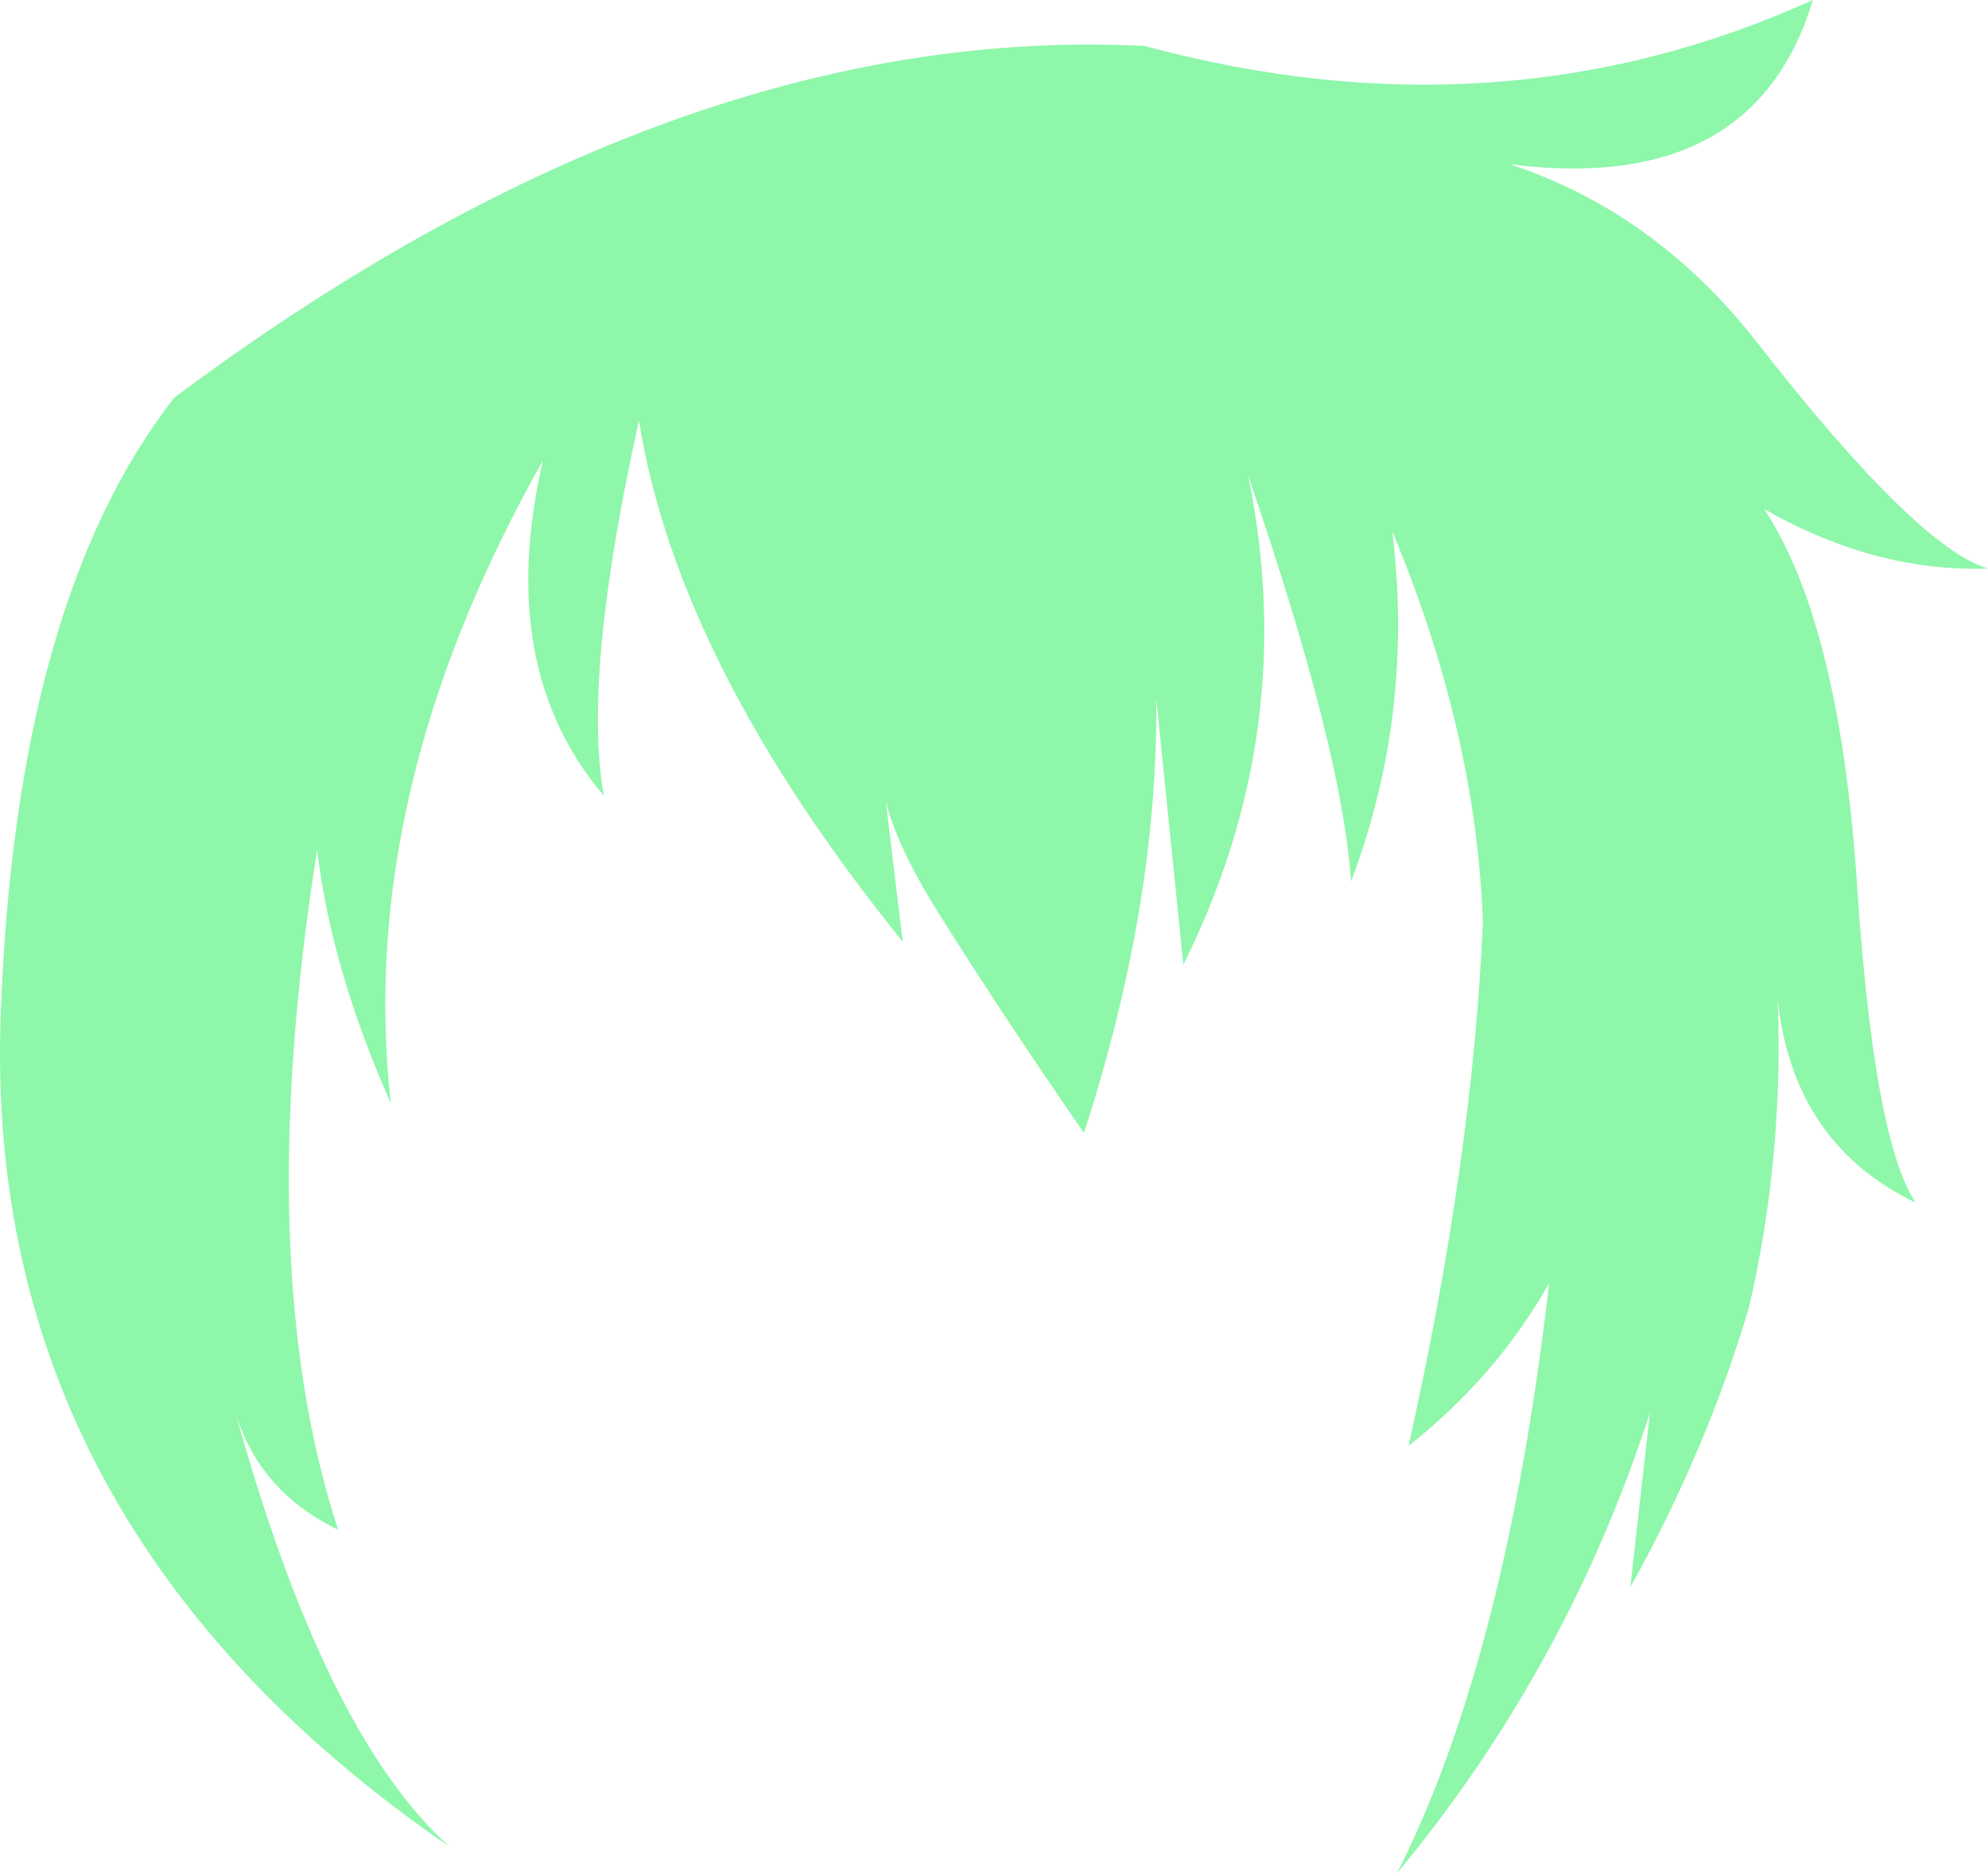 <?xml version="1.0" encoding="UTF-8" standalone="no"?>
<svg xmlns:xlink="http://www.w3.org/1999/xlink" height="138.55px" width="147.0px" xmlns="http://www.w3.org/2000/svg">
  <g transform="matrix(1.0, 0.0, 0.0, 1.0, 73.5, 69.25)">
    <path d="M29.45 -29.95 Q31.1 -16.45 26.4 -4.05 25.75 -13.8 18.8 -34.05 22.65 -15.25 14.0 2.1 L12.0 -17.55 Q12.15 -2.4 6.65 14.55 0.65 5.85 -4.0 -1.55 -7.15 -6.55 -8.0 -10.0 L-6.75 0.4 Q-23.4 -20.2 -26.25 -38.15 -30.45 -19.25 -28.85 -10.4 -36.9 -19.85 -33.35 -35.2 -47.2 -10.65 -44.6 12.35 -49.0 2.45 -50.05 -6.4 -54.9 24.25 -48.5 43.9 -54.35 41.05 -56.1 35.2 -49.5 59.05 -40.25 67.35 -74.8 43.6 -73.45 5.85 -72.35 -24.85 -60.6 -39.85 -23.4 -67.6 11.15 -65.85 37.4 -58.75 60.55 -69.25 56.2 -54.8 38.15 -57.1 48.9 -53.55 56.4 -43.95 68.25 -28.75 73.5 -27.2 65.2 -26.9 56.95 -31.6 62.5 -23.15 63.8 -4.05 65.05 15.05 68.15 19.7 59.1 15.35 57.95 4.7 58.4 16.25 55.85 27.35 52.75 37.9 47.05 48.15 L48.5 35.25 Q42.4 54.1 29.8 69.3 37.85 53.4 41.05 25.65 37.2 32.5 30.65 37.7 35.4 16.5 36.15 -1.05 35.65 -15.1 29.45 -29.95" fill="#8ef7aa" fill-rule="evenodd" stroke="none"/>
  </g>
</svg>
